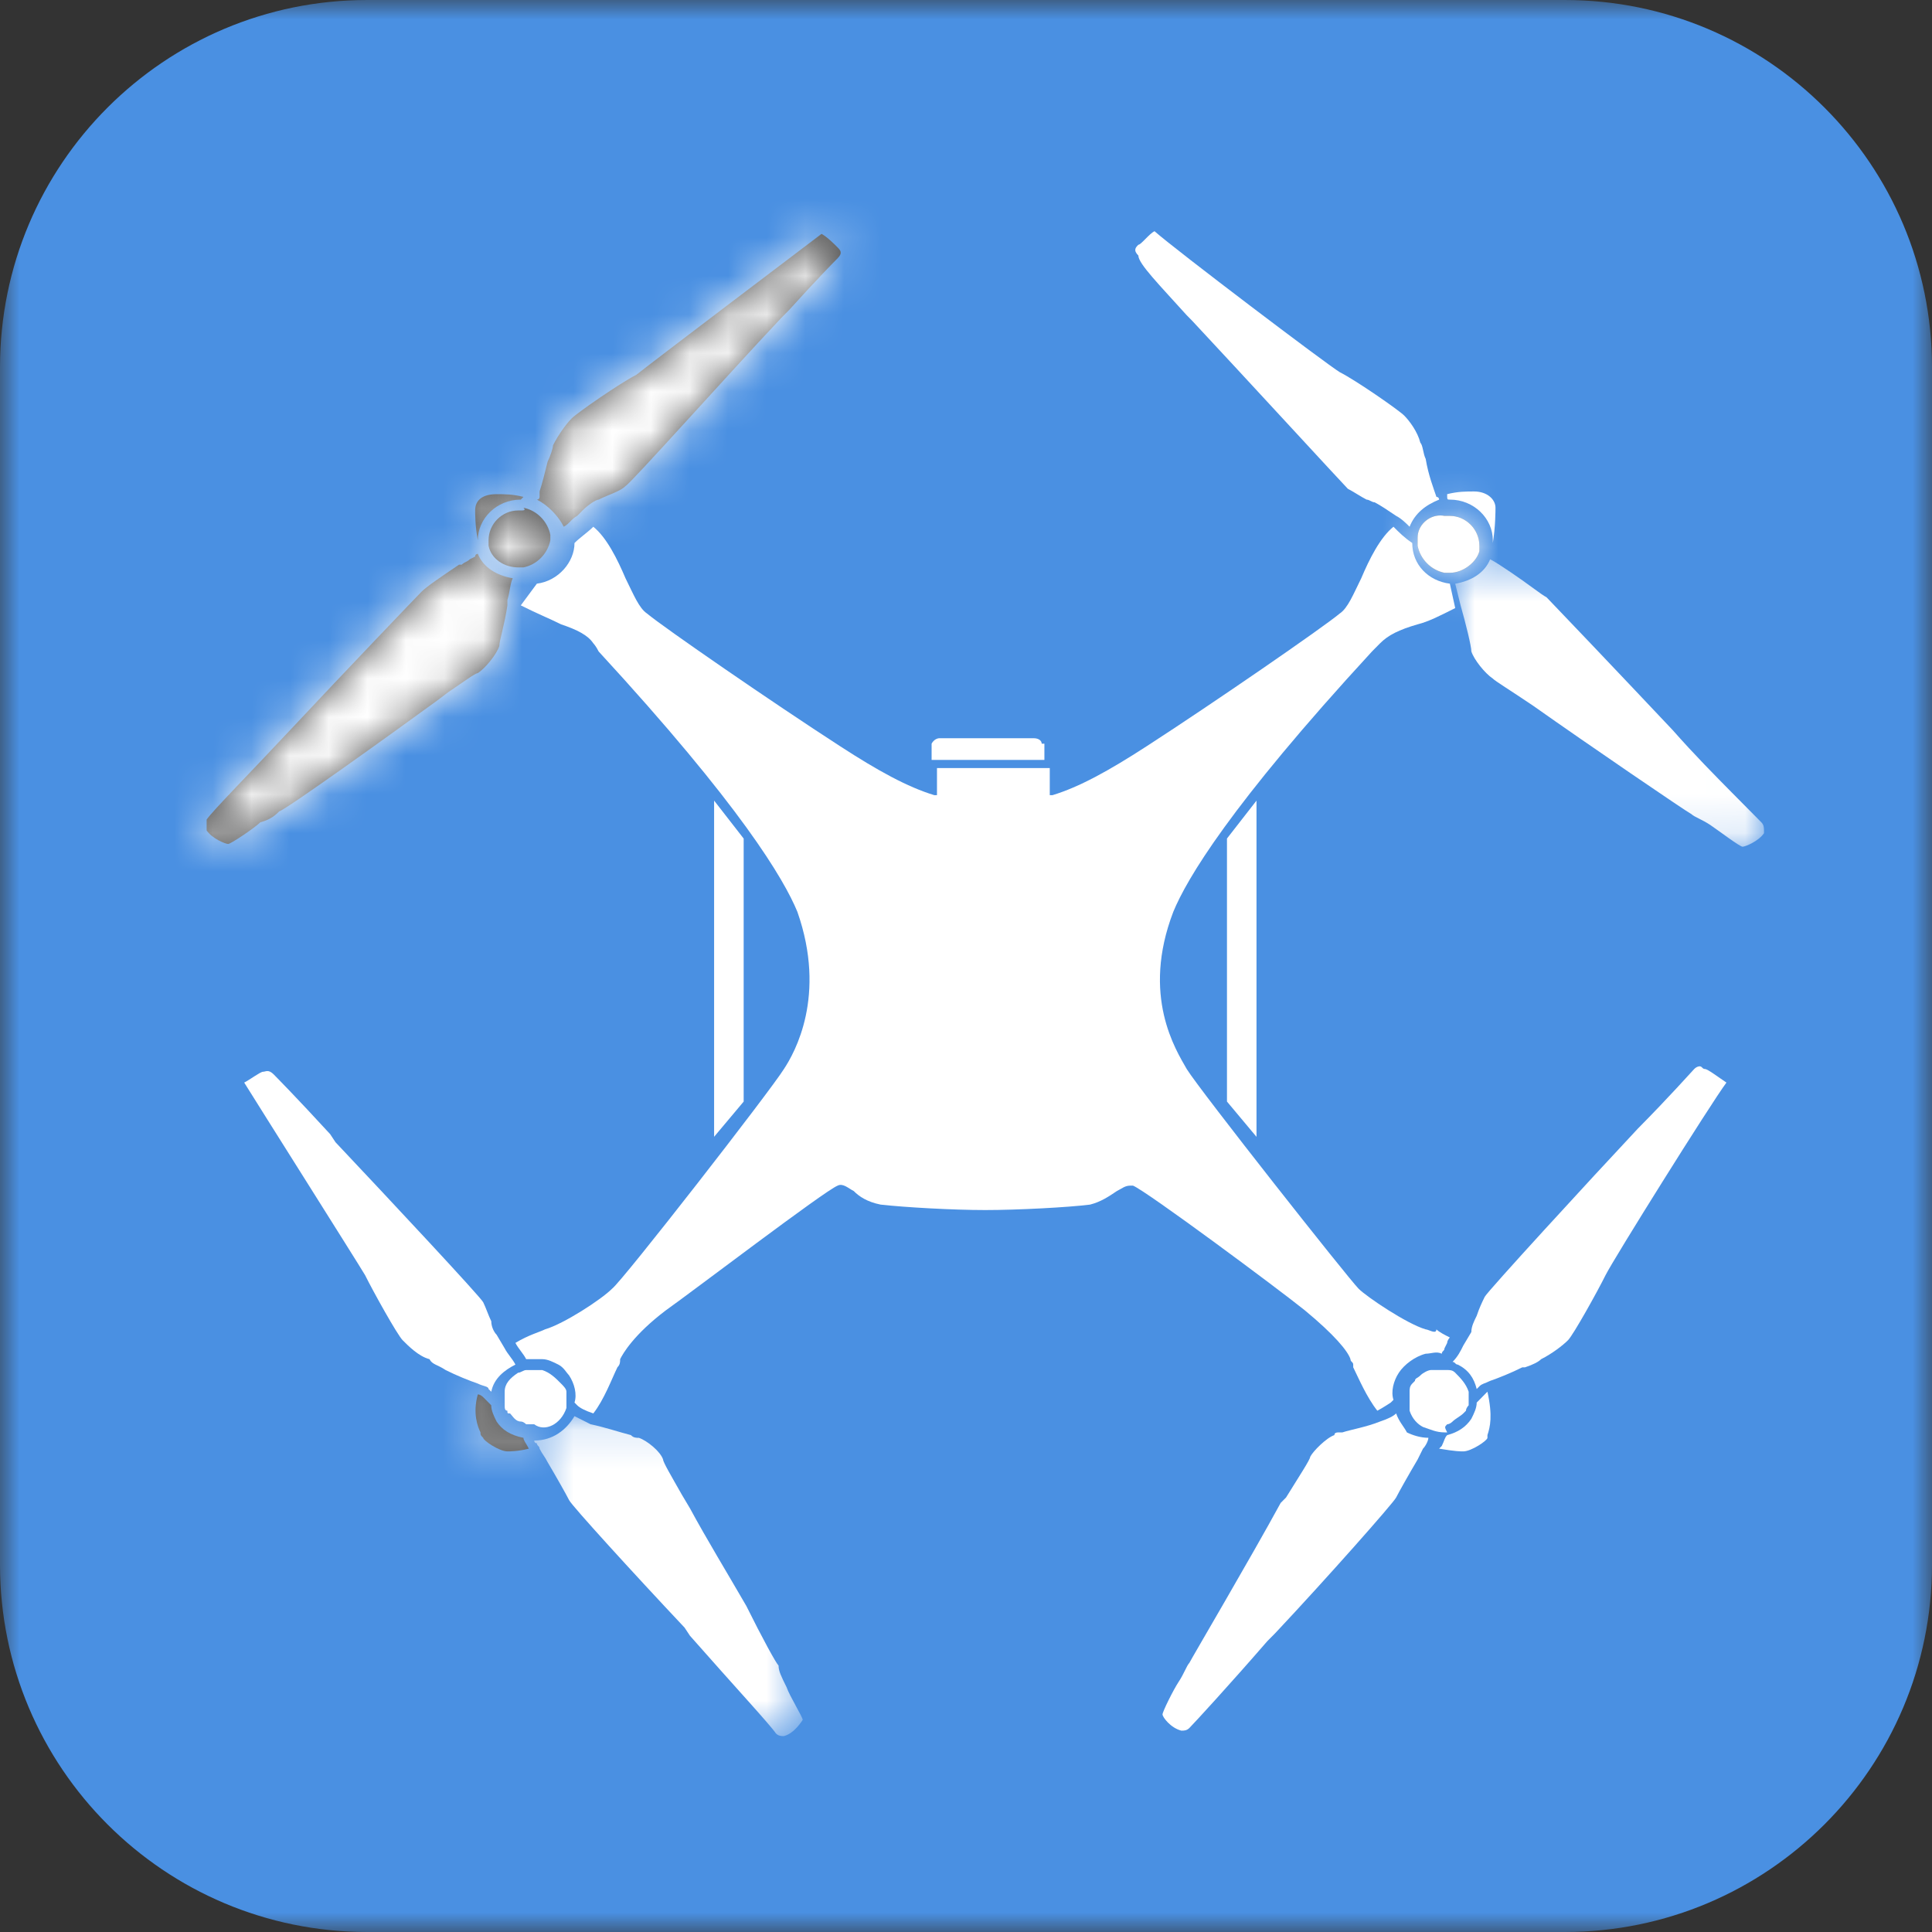 <?xml version="1.0" encoding="UTF-8"?>
<svg width="50px" height="50px" viewBox="0 0 50 50" version="1.1" xmlns="http://www.w3.org/2000/svg" xmlns:xlink="http://www.w3.org/1999/xlink">
    <rect x="0" y="0" width="50" height="50" fill="#333333" stroke="none"/>
    <!-- Generator: Sketch 49.1 (51147) - http://www.bohemiancoding.com/sketch -->
    <title>-g-icon_phantom_blue</title>
    <desc>Created with Sketch.</desc>
    <defs>
        <polygon id="path-1" points="25 0 50 0 50 50 25 50 0 50 0 0"></polygon>
        <path d="M0.347,0.561 C0.347,0.632 0.347,0.982 0.417,1.333 C0.417,0.772 0.903,0.281 1.529,0.281 L1.598,0.211 C1.32,0.14 1.112,0.14 0.903,0.14 C0.556,0.14 0.347,0.281 0.347,0.561 Z" id="path-3"></path>
        <path d="M0.487,1.263 C0.487,1.333 0.487,1.333 0.556,1.404 C0.556,1.474 0.973,1.755 1.182,1.755 C1.25,1.755 1.459,1.755 1.737,1.684 C1.668,1.544 1.598,1.474 1.598,1.404 C1.25,1.333 1.042,1.194 0.903,0.982 C0.834,0.842 0.764,0.702 0.764,0.561 C0.695,0.492 0.625,0.421 0.556,0.351 C0.556,0.351 0.487,0.281 0.417,0.281 C0.278,0.772 0.417,1.123 0.487,1.263 Z" id="path-5"></path>
        <path d="M7.297,0.351 L7.158,0.421 C7.088,0.491 7.019,0.491 6.949,0.561 L6.88,0.561 C6.463,0.842 6.046,1.123 5.907,1.263 C5.767,1.404 3.822,3.439 2.64,4.701 C1.459,5.965 0.486,6.947 0.347,7.158 L0.347,7.439 C0.486,7.649 0.834,7.789 0.903,7.789 C0.973,7.789 1.598,7.368 1.737,7.228 C2.015,7.158 2.154,7.018 2.224,6.947 C2.432,6.877 5.072,4.982 6.324,4.07 L6.602,3.86 C7.019,3.579 7.297,3.368 7.366,3.368 C7.575,3.228 7.853,2.876 7.922,2.667 C7.922,2.526 8.061,2.106 8.131,1.614 L8.131,1.543 L8.131,1.474 C8.199,1.263 8.199,1.053 8.269,0.912 C7.853,0.842 7.505,0.632 7.366,0.281 C7.366,0.281 7.297,0.281 7.297,0.351 Z" id="path-7"></path>
        <path d="M3.127,4.07 C2.71,4.281 1.598,5.053 1.459,5.193 C1.32,5.333 1.112,5.614 0.973,5.895 C0.973,5.965 0.903,6.175 0.834,6.316 C0.764,6.596 0.695,6.877 0.625,7.088 L0.625,7.158 L0.625,7.228 C0.625,7.228 0.625,7.298 0.555,7.298 C0.834,7.439 1.112,7.719 1.251,8 C1.39,7.93 1.459,7.789 1.598,7.719 L1.668,7.649 L1.737,7.579 C1.876,7.439 2.085,7.298 2.154,7.298 C2.432,7.158 2.71,7.088 2.849,6.947 C2.987,6.877 5.49,4.07 6.88,2.596 L7.088,2.386 C7.783,1.614 8.269,1.123 8.339,1.053 C8.479,0.912 8.408,0.842 8.339,0.772 C8.269,0.702 8.061,0.491 7.922,0.421 C7.366,0.842 3.475,3.789 3.127,4.07 Z" id="path-9"></path>
        <path d="M0.834,0.561 L0.764,0.561 C0.347,0.561 0,0.912 0,1.333 L0,1.404 L0,1.474 C0.069,1.825 0.417,2.035 0.764,2.035 L0.834,2.035 L0.903,2.035 C1.25,1.965 1.529,1.684 1.598,1.333 L1.598,1.263 L1.598,1.193 C1.529,0.842 1.25,0.561 0.903,0.491 C0.973,0.561 0.903,0.561 0.834,0.561 Z" id="path-11"></path>
        <polygon id="path-13" points="0 0.421 7.992 0.421 7.992 7.86 0 7.86"></polygon>
        <path d="M0.417,1.263 L0.417,1.333 L0.417,1.474 C0.486,1.825 0.764,2.105 1.112,2.175 L1.182,2.175 L1.251,2.175 C1.598,2.175 1.945,1.895 2.015,1.614 L2.015,1.544 L2.015,1.474 C2.015,1.053 1.668,0.702 1.251,0.702 L1.182,0.702 L1.112,0.702 C1.076,0.695 1.039,0.691 1.003,0.691 C0.696,0.691 0.417,0.949 0.417,1.263 Z" id="path-15"></path>
        <polygon id="path-17" points="0.486 0.141 7.435 0.141 7.435 8.421 0.486 8.421"></polygon>
    </defs>
    <g id="-g-icon_phantom_blue" stroke="none" stroke-width="1" fill="none" fill-rule="evenodd">
        <g id="Group-3">
            <mask id="mask-2" fill="white">
                <use xlink:href="#path-1"></use>
            </mask>
            <g id="Clip-2"></g>
            <path d="M40.496,50 L9.504,50 C4.255,50 0,45.745 0,40.496 L0,9.504 C0,4.255 4.255,0 9.504,0 L40.496,0 C45.745,0 50,4.255 50,9.504 L50,40.496 C50,45.745 45.745,50 40.496,50" id="Fill-1" fill="#4A90E2" mask="url(#mask-2)"></path>
        </g>
        <g id="Page-1" transform="translate(5, 5)">
            <g id="Group-5" transform="translate(6.949, 7.649)">
                <path d="M15.01,6.597 C15.01,6.526 14.94,6.456 14.801,6.456 L12.369,6.456 C12.23,6.456 12.161,6.597 12.161,6.597 L12.161,7.018 L15.08,7.018 L15.08,6.597 L15.01,6.597 Z" id="Fill-1" fill="#FFFFFF"></path>
                <path d="M0.417,1.333 C0.417,0.772 0.903,0.281 1.529,0.281 L1.598,0.211 C1.32,0.14 1.112,0.14 0.903,0.14 C0.556,0.14 0.348,0.281 0.348,0.561 C0.348,0.632 0.348,0.983 0.417,1.333" id="Fill-3" fill="#4D4D4D"></path>
            </g>
            <g id="Group-8" transform="translate(6.949, 7.649)">
                <mask id="mask-4" fill="white">
                    <use xlink:href="#path-3"></use>
                </mask>
                <g id="Clip-7"></g>
                <polygon id="Fill-6" fill="#FFFFFF" mask="url(#mask-4)" points="-2.78 4.561 4.795 4.561 4.795 -3.088 -2.78 -3.088"></polygon>
            </g>
            <path d="M7.852,31.789 C7.783,31.65 7.713,31.509 7.713,31.368 C7.644,31.299 7.574,31.228 7.505,31.158 C7.505,31.158 7.435,31.087 7.366,31.087 C7.227,31.579 7.366,31.93 7.435,32.07 C7.435,32.14 7.435,32.14 7.505,32.211 C7.505,32.28 7.922,32.562 8.13,32.562 C8.2,32.562 8.408,32.562 8.686,32.491 C8.617,32.351 8.547,32.28 8.547,32.211 C8.2,32.14 7.991,32 7.852,31.789" id="Fill-9" fill="#4D4D4D"></path>
            <g id="Group-13" transform="translate(6.949, 30.807)">
                <mask id="mask-6" fill="white">
                    <use xlink:href="#path-5"></use>
                </mask>
                <g id="Clip-12"></g>
                <polygon id="Fill-11" fill="#FFFFFF" mask="url(#mask-6)" points="-2.78 4.912 4.864 4.912 4.864 -2.947 -2.78 -2.947"></polygon>
            </g>
            <g id="Group-26" transform="translate(0, 7.649)">
                <path d="M33.425,23.438 C33.356,23.509 33.287,23.579 33.217,23.65 C33.217,23.789 33.148,23.93 33.078,24.07 C32.939,24.28 32.73,24.421 32.453,24.491 C32.383,24.562 32.383,24.631 32.313,24.772 L32.244,24.842 C32.661,24.913 32.8,24.913 32.869,24.913 C33.078,24.913 33.495,24.631 33.495,24.562 L33.495,24.491 C33.564,24.28 33.634,24 33.495,23.368 L33.425,23.438" id="Fill-14" fill="#FFFFFF"></path>
                <path d="M32.522,0.281 C33.147,0.281 33.634,0.772 33.634,1.333 L33.634,1.404 C33.703,0.983 33.703,0.561 33.703,0.491 C33.703,0.281 33.495,0.07 33.147,0.07 C32.94,0.07 32.73,0.07 32.452,0.14 C32.452,0.281 32.452,0.281 32.522,0.281" id="Fill-16" fill="#FFFFFF"></path>
                <path d="M31.897,21.755 C31.41,21.614 30.368,20.912 30.16,20.702 C29.882,20.421 26.06,15.579 25.712,15.017 C25.433,14.526 24.53,13.123 25.365,10.948 C25.712,10.105 26.823,8.211 30.507,4.211 L30.577,4.14 C30.645,4.07 30.716,4 30.716,4 C30.924,3.79 31.202,3.649 31.688,3.509 C31.966,3.439 32.244,3.298 32.661,3.088 L32.522,2.456 C31.966,2.386 31.549,1.965 31.549,1.404 C31.34,1.263 31.202,1.123 31.063,0.983 C30.716,1.263 30.437,1.825 30.229,2.316 C30.021,2.737 29.882,3.088 29.673,3.228 C29.256,3.579 26.407,5.544 24.67,6.667 C23.696,7.298 22.932,7.719 22.238,7.93 L22.168,7.93 L22.168,7.228 L19.249,7.228 L19.249,7.93 L19.18,7.93 C18.485,7.719 17.721,7.298 16.748,6.667 C15.01,5.544 12.161,3.579 11.744,3.228 C11.536,3.088 11.397,2.737 11.188,2.316 C10.979,1.825 10.702,1.263 10.355,0.983 C10.216,1.123 10.007,1.263 9.868,1.404 C9.868,1.895 9.451,2.386 8.894,2.456 L8.478,3.018 C8.894,3.228 9.242,3.369 9.521,3.509 C9.937,3.649 10.216,3.79 10.355,4 C10.355,4 10.424,4.07 10.493,4.211 C14.177,8.211 15.288,10.105 15.636,10.948 C16.4,13.123 15.566,14.597 15.288,15.017 C14.941,15.579 11.119,20.491 10.841,20.702 C10.563,20.982 9.589,21.614 9.104,21.755 C8.965,21.825 8.687,21.895 8.339,22.105 C8.409,22.246 8.547,22.385 8.617,22.526 L9.034,22.526 C9.173,22.526 9.312,22.597 9.451,22.667 C9.589,22.736 9.66,22.877 9.729,22.948 C9.868,23.158 9.937,23.438 9.868,23.649 L9.937,23.719 C10.007,23.789 10.146,23.86 10.355,23.93 C10.632,23.579 10.841,23.018 10.979,22.736 C11.049,22.667 11.049,22.597 11.049,22.526 C11.119,22.385 11.397,21.895 12.231,21.263 C12.926,20.772 16.331,18.175 16.678,18.035 C16.817,17.965 16.956,18.105 17.095,18.175 C17.233,18.316 17.443,18.456 17.79,18.526 C18.416,18.597 19.666,18.667 20.5,18.667 C21.334,18.667 22.654,18.597 23.21,18.526 C23.488,18.456 23.696,18.316 23.905,18.175 C24.044,18.105 24.114,18.035 24.253,18.035 L24.322,18.035 C24.67,18.175 28.075,20.702 28.77,21.263 C29.534,21.895 29.882,22.316 29.95,22.526 C29.95,22.597 30.021,22.597 30.021,22.667 L30.021,22.736 C30.16,23.018 30.368,23.509 30.645,23.86 C30.784,23.789 30.993,23.649 30.993,23.649 L31.063,23.579 C30.993,23.369 31.063,23.087 31.202,22.877 C31.34,22.667 31.619,22.456 31.897,22.385 C32.035,22.385 32.174,22.316 32.314,22.385 C32.314,22.316 32.383,22.316 32.383,22.246 L32.453,22.105 C32.453,22.035 32.522,21.965 32.522,21.965 C32.383,21.895 32.244,21.825 32.174,21.755 C32.174,21.895 31.966,21.755 31.897,21.755" id="Fill-18" fill="#FFFFFF"></path>
                <polygon id="Fill-20" fill="#FFFFFF" points="13.481 8.07 13.481 16.771 14.246 15.86 14.246 9.053"></polygon>
                <polygon id="Fill-22" fill="#FFFFFF" points="27.518 16.772 27.518 8.071 26.754 9.052 26.754 15.859"></polygon>
                <path d="M2.224,8.351 C2.432,8.281 5.073,6.386 6.324,5.474 L6.602,5.263 C7.019,4.983 7.297,4.772 7.366,4.772 C7.575,4.632 7.853,4.281 7.922,4.07 C7.922,3.93 8.061,3.509 8.131,3.018 L8.131,2.947 L8.131,2.877 C8.2,2.667 8.2,2.456 8.27,2.316 C7.853,2.246 7.505,2.035 7.366,1.684 C7.366,1.684 7.297,1.684 7.297,1.754 L7.158,1.825 C7.088,1.895 7.019,1.895 6.949,1.965 L6.88,1.965 C6.463,2.246 6.046,2.526 5.907,2.667 C5.768,2.807 3.822,4.842 2.641,6.105 C1.459,7.368 0.487,8.351 0.348,8.561 L0.348,8.842 C0.487,9.053 0.834,9.193 0.904,9.193 C0.973,9.193 1.598,8.772 1.737,8.632 C2.015,8.561 2.154,8.421 2.224,8.351" id="Fill-24" fill="#4D4D4D"></path>
            </g>
            <g id="Group-29" transform="translate(0, 9.053)">
                <mask id="mask-8" fill="white">
                    <use xlink:href="#path-7"></use>
                </mask>
                <g id="Clip-28"></g>
                <polygon id="Fill-27" fill="#FFFFFF" mask="url(#mask-8)" points="-2.78 10.947 11.536 10.947 11.536 -2.877 -2.78 -2.877"></polygon>
            </g>
            <path d="M9.59,8.632 C9.729,8.561 9.798,8.421 9.937,8.351 L10.007,8.281 L10.076,8.211 C10.215,8.07 10.424,7.93 10.493,7.93 C10.771,7.79 11.049,7.719 11.188,7.579 C11.327,7.509 13.829,4.702 15.219,3.228 L15.427,3.018 C16.122,2.246 16.608,1.754 16.678,1.684 C16.817,1.544 16.747,1.474 16.678,1.404 C16.608,1.333 16.4,1.123 16.261,1.053 C15.705,1.474 11.813,4.421 11.466,4.702 C11.049,4.912 9.937,5.684 9.798,5.825 C9.659,5.965 9.451,6.246 9.312,6.526 C9.312,6.597 9.242,6.807 9.173,6.947 C9.103,7.228 9.034,7.509 8.964,7.719 L8.964,7.79 L8.964,7.86 C8.964,7.86 8.964,7.93 8.895,7.93 C9.173,8.07 9.451,8.351 9.59,8.632" id="Fill-30" fill="#4D4D4D"></path>
            <g id="Group-34" transform="translate(8.339, 0.632)">
                <mask id="mask-10" fill="white">
                    <use xlink:href="#path-9"></use>
                </mask>
                <g id="Clip-33"></g>
                <polygon id="Fill-32" fill="#FFFFFF" mask="url(#mask-10)" points="-2.71 11.228 11.466 11.228 11.466 -2.737 -2.71 -2.737"></polygon>
            </g>
            <path d="M8.478,8.211 L8.409,8.211 C7.992,8.211 7.644,8.561 7.644,8.982 L7.644,9.053 L7.644,9.123 C7.714,9.474 8.061,9.684 8.409,9.684 L8.478,9.684 L8.548,9.684 C8.895,9.614 9.173,9.333 9.243,8.982 L9.243,8.912 L9.243,8.842 C9.173,8.491 8.895,8.211 8.548,8.14 C8.617,8.211 8.548,8.211 8.478,8.211" id="Fill-35" fill="#4D4D4D"></path>
            <g id="Group-39" transform="translate(7.644, 7.649)">
                <mask id="mask-12" fill="white">
                    <use xlink:href="#path-11"></use>
                </mask>
                <g id="Clip-38"></g>
                <polygon id="Fill-37" fill="#FFFFFF" mask="url(#mask-12)" points="-3.127 5.263 4.864 5.263 4.864 -2.667 -3.127 -2.667"></polygon>
            </g>
            <g id="Group-47" transform="translate(24.322, 0.632)">
                <path d="M1.39,2.526 L1.529,2.667 C2.71,3.93 5.42,6.877 5.559,7.017 C5.698,7.088 5.907,7.228 6.046,7.298 C6.115,7.298 6.185,7.368 6.254,7.368 C6.393,7.438 6.602,7.579 6.81,7.719 C6.949,7.789 7.088,7.93 7.158,8 C7.297,7.649 7.575,7.438 7.922,7.298 C7.922,7.298 7.922,7.228 7.853,7.228 C7.783,7.017 7.644,6.667 7.575,6.245 C7.505,6.105 7.505,5.895 7.436,5.824 C7.366,5.544 7.158,5.263 7.019,5.123 C6.88,4.982 5.768,4.21 5.351,4 C5.003,3.789 1.112,0.842 0.556,0.351 C0.417,0.421 0.208,0.702 0.139,0.702 C0.069,0.772 1.58206781e-15,0.842 0.139,0.982 C0.139,1.193 0.695,1.754 1.39,2.526" id="Fill-40" fill="#FFFFFF"></path>
                <g id="Group-44" transform="translate(8.339, 8.421)">
                    <mask id="mask-14" fill="white">
                        <use xlink:href="#path-13"></use>
                    </mask>
                    <g id="Clip-43"></g>
                    <path d="M7.922,7.228 C7.852,7.158 7.575,6.877 7.157,6.456 C6.741,6.035 6.185,5.474 5.628,4.842 C4.239,3.368 2.501,1.544 2.363,1.404 C2.224,1.333 1.877,1.053 1.459,0.772 C1.25,0.632 1.043,0.491 0.903,0.421 C0.764,0.772 0.417,0.982 0,1.053 L0.139,1.614 C0.278,2.105 0.417,2.667 0.417,2.807 C0.487,3.018 0.764,3.368 0.973,3.509 C1.043,3.579 1.39,3.789 2.016,4.211 C3.405,5.193 5.976,6.947 6.115,7.018 C6.185,7.088 6.393,7.158 6.602,7.298 C6.81,7.439 7.366,7.86 7.436,7.86 C7.505,7.86 7.852,7.719 7.992,7.509 C7.992,7.368 7.992,7.298 7.922,7.228" id="Fill-42" fill="#FFFFFF" mask="url(#mask-14)"></path>
                </g>
                <path d="M7.366,8.281 L7.366,8.351 L7.366,8.491 C7.436,8.842 7.713,9.123 8.061,9.193 L8.131,9.193 L8.2,9.193 C8.547,9.193 8.895,8.912 8.965,8.632 L8.965,8.561 L8.965,8.491 C8.965,8.07 8.617,7.719 8.2,7.719 L8.131,7.719 L8.061,7.719 C7.713,7.649 7.366,7.93 7.366,8.281" id="Fill-45" fill="#4D4D4D"></path>
            </g>
            <g id="Group-50" transform="translate(31.271, 7.649)">
                <mask id="mask-16" fill="white">
                    <use xlink:href="#path-15"></use>
                </mask>
                <use id="Clip-49" fill="#FFFFFF" xlink:href="#path-15"></use>
                <polygon id="Fill-48" fill="#FFFFFF" mask="url(#mask-16)" points="-2.78 5.263 5.212 5.263 5.212 -2.667 -2.78 -2.667"></polygon>
            </g>
            <g id="Group-64" transform="translate(0.695, 22.386)">
                <path d="M6.949,8.562 L7.019,8.632 C7.088,8.281 7.366,8.07 7.644,7.93 C7.575,7.789 7.436,7.649 7.366,7.509 L7.158,7.158 C7.088,7.087 7.019,6.947 7.019,6.807 C6.949,6.667 6.88,6.456 6.81,6.316 C6.741,6.176 4.378,3.649 2.988,2.175 L2.849,1.965 C1.946,0.982 1.459,0.492 1.39,0.421 C1.251,0.28 1.181,0.351 1.112,0.351 C1.042,0.351 0.764,0.562 0.625,0.631 C0.973,1.193 3.544,5.263 3.753,5.614 C3.961,6.035 4.586,7.158 4.725,7.298 C4.864,7.438 5.142,7.72 5.42,7.789 C5.49,7.93 5.629,7.93 5.837,8.07 C6.115,8.211 6.463,8.35 6.671,8.421 C6.81,8.491 6.949,8.491 6.949,8.562" id="Fill-51" fill="#FFFFFF"></path>
                <g id="Group-55" transform="translate(7.644, 9.123)">
                    <mask id="mask-18" fill="white">
                        <use xlink:href="#path-17"></use>
                    </mask>
                    <g id="Clip-54"></g>
                    <path d="M6.81,6.596 C6.741,6.526 6.393,5.894 5.976,5.053 C5.49,4.211 4.934,3.299 4.517,2.526 L4.308,2.175 C4.03,1.684 3.822,1.333 3.822,1.263 C3.752,1.053 3.405,0.772 3.196,0.702 C3.127,0.702 3.057,0.702 2.988,0.631 C2.71,0.561 2.293,0.421 1.946,0.351 C1.807,0.28 1.668,0.21 1.529,0.141 C1.32,0.492 0.973,0.772 0.486,0.772 C0.486,0.772 0.486,0.843 0.556,0.843 C0.556,0.912 0.625,0.912 0.625,0.982 C0.695,1.123 0.764,1.193 0.834,1.333 C1.042,1.684 1.32,2.175 1.39,2.316 C1.459,2.457 3.057,4.211 4.378,5.614 L4.517,5.824 C5.629,7.087 6.602,8.14 6.741,8.351 C6.81,8.421 6.88,8.421 6.949,8.421 C7.227,8.351 7.435,8 7.435,8 C7.435,7.93 7.088,7.369 7.019,7.158 C6.88,6.877 6.81,6.737 6.81,6.596" id="Fill-53" fill="#FFFFFF" mask="url(#mask-18)"></path>
                </g>
                <path d="M8.964,9.052 L8.964,8.982 L8.964,8.913 L8.964,8.631 C8.964,8.562 8.895,8.491 8.825,8.421 C8.686,8.28 8.547,8.14 8.339,8.071 L8.061,8.071 L7.991,8.071 L7.922,8.071 C7.852,8.071 7.783,8.14 7.713,8.14 C7.505,8.28 7.366,8.421 7.366,8.631 L7.366,8.842 L7.366,8.982 C7.366,9.052 7.366,9.123 7.436,9.123 C7.436,9.193 7.436,9.193 7.505,9.193 C7.575,9.264 7.644,9.403 7.783,9.403 C7.852,9.403 7.922,9.474 7.922,9.474 L8.061,9.474 L8.13,9.474 C8.408,9.684 8.825,9.474 8.964,9.052" id="Fill-56" fill="#FFFFFF"></path>
                <path d="M30.437,9.193 C30.368,9.264 30.229,9.333 30.02,9.403 C29.673,9.544 29.256,9.615 29.047,9.684 L28.978,9.684 C28.908,9.684 28.839,9.684 28.839,9.754 C28.63,9.824 28.283,10.175 28.213,10.316 C28.213,10.386 27.935,10.807 27.588,11.369 L27.449,11.509 C26.685,12.912 25.156,15.509 25.086,15.649 C25.017,15.719 24.948,15.93 24.808,16.14 C24.669,16.351 24.391,16.912 24.391,16.983 C24.391,17.052 24.601,17.334 24.878,17.403 C24.948,17.403 25.017,17.403 25.086,17.334 C25.225,17.193 26.129,16.21 27.102,15.088 L27.31,14.878 C28.63,13.474 30.368,11.509 30.437,11.369 C30.507,11.228 30.785,10.737 30.993,10.386 L31.132,10.105 C31.202,10.035 31.271,9.895 31.271,9.824 C31.063,9.824 30.855,9.754 30.715,9.684 C30.646,9.544 30.507,9.403 30.437,9.193" id="Fill-58" fill="#FFFFFF"></path>
                <path d="M38.429,0.28 C38.359,0.28 38.359,0.21 38.29,0.21 C38.29,0.21 38.22,0.21 38.151,0.28 C38.081,0.351 37.525,0.982 36.691,1.824 C35.441,3.158 32.8,6.035 32.73,6.175 C32.661,6.316 32.592,6.457 32.522,6.667 C32.452,6.807 32.383,6.947 32.383,7.087 L32.174,7.438 C32.105,7.579 32.035,7.72 31.897,7.86 C31.966,7.86 31.966,7.93 32.035,7.93 C32.313,8.071 32.452,8.28 32.522,8.562 L32.592,8.491 C32.661,8.421 32.73,8.421 32.869,8.351 C33.078,8.28 33.425,8.14 33.703,8 L33.773,8 C33.982,7.93 34.12,7.86 34.19,7.789 C34.468,7.649 34.746,7.438 34.885,7.298 C35.024,7.158 35.649,6.035 35.857,5.614 C36.067,5.193 38.568,1.193 38.985,0.631 C38.776,0.492 38.499,0.28 38.429,0.28" id="Fill-60" fill="#FFFFFF"></path>
                <path d="M31.758,9.474 C31.827,9.474 31.897,9.403 31.897,9.403 C31.966,9.333 32.105,9.263 32.175,9.193 L32.244,9.123 C32.244,9.052 32.314,8.983 32.314,8.983 L32.314,8.842 L32.314,8.632 C32.244,8.421 32.105,8.281 31.966,8.14 C31.897,8.07 31.827,8.07 31.758,8.07 L31.688,8.07 L31.619,8.07 L31.549,8.07 L31.34,8.07 C31.271,8.07 31.132,8.14 31.063,8.211 C30.993,8.281 30.924,8.281 30.924,8.35 L30.854,8.421 C30.785,8.491 30.785,8.562 30.785,8.632 L30.785,8.912 L30.785,8.983 L30.785,9.052 L30.785,9.123 C30.854,9.333 30.993,9.474 31.132,9.544 C31.34,9.614 31.48,9.684 31.688,9.684 L31.758,9.684 C31.688,9.544 31.688,9.544 31.758,9.474" id="Fill-62" fill="#FFFFFF"></path>
            </g>
        </g>
    </g>
</svg>